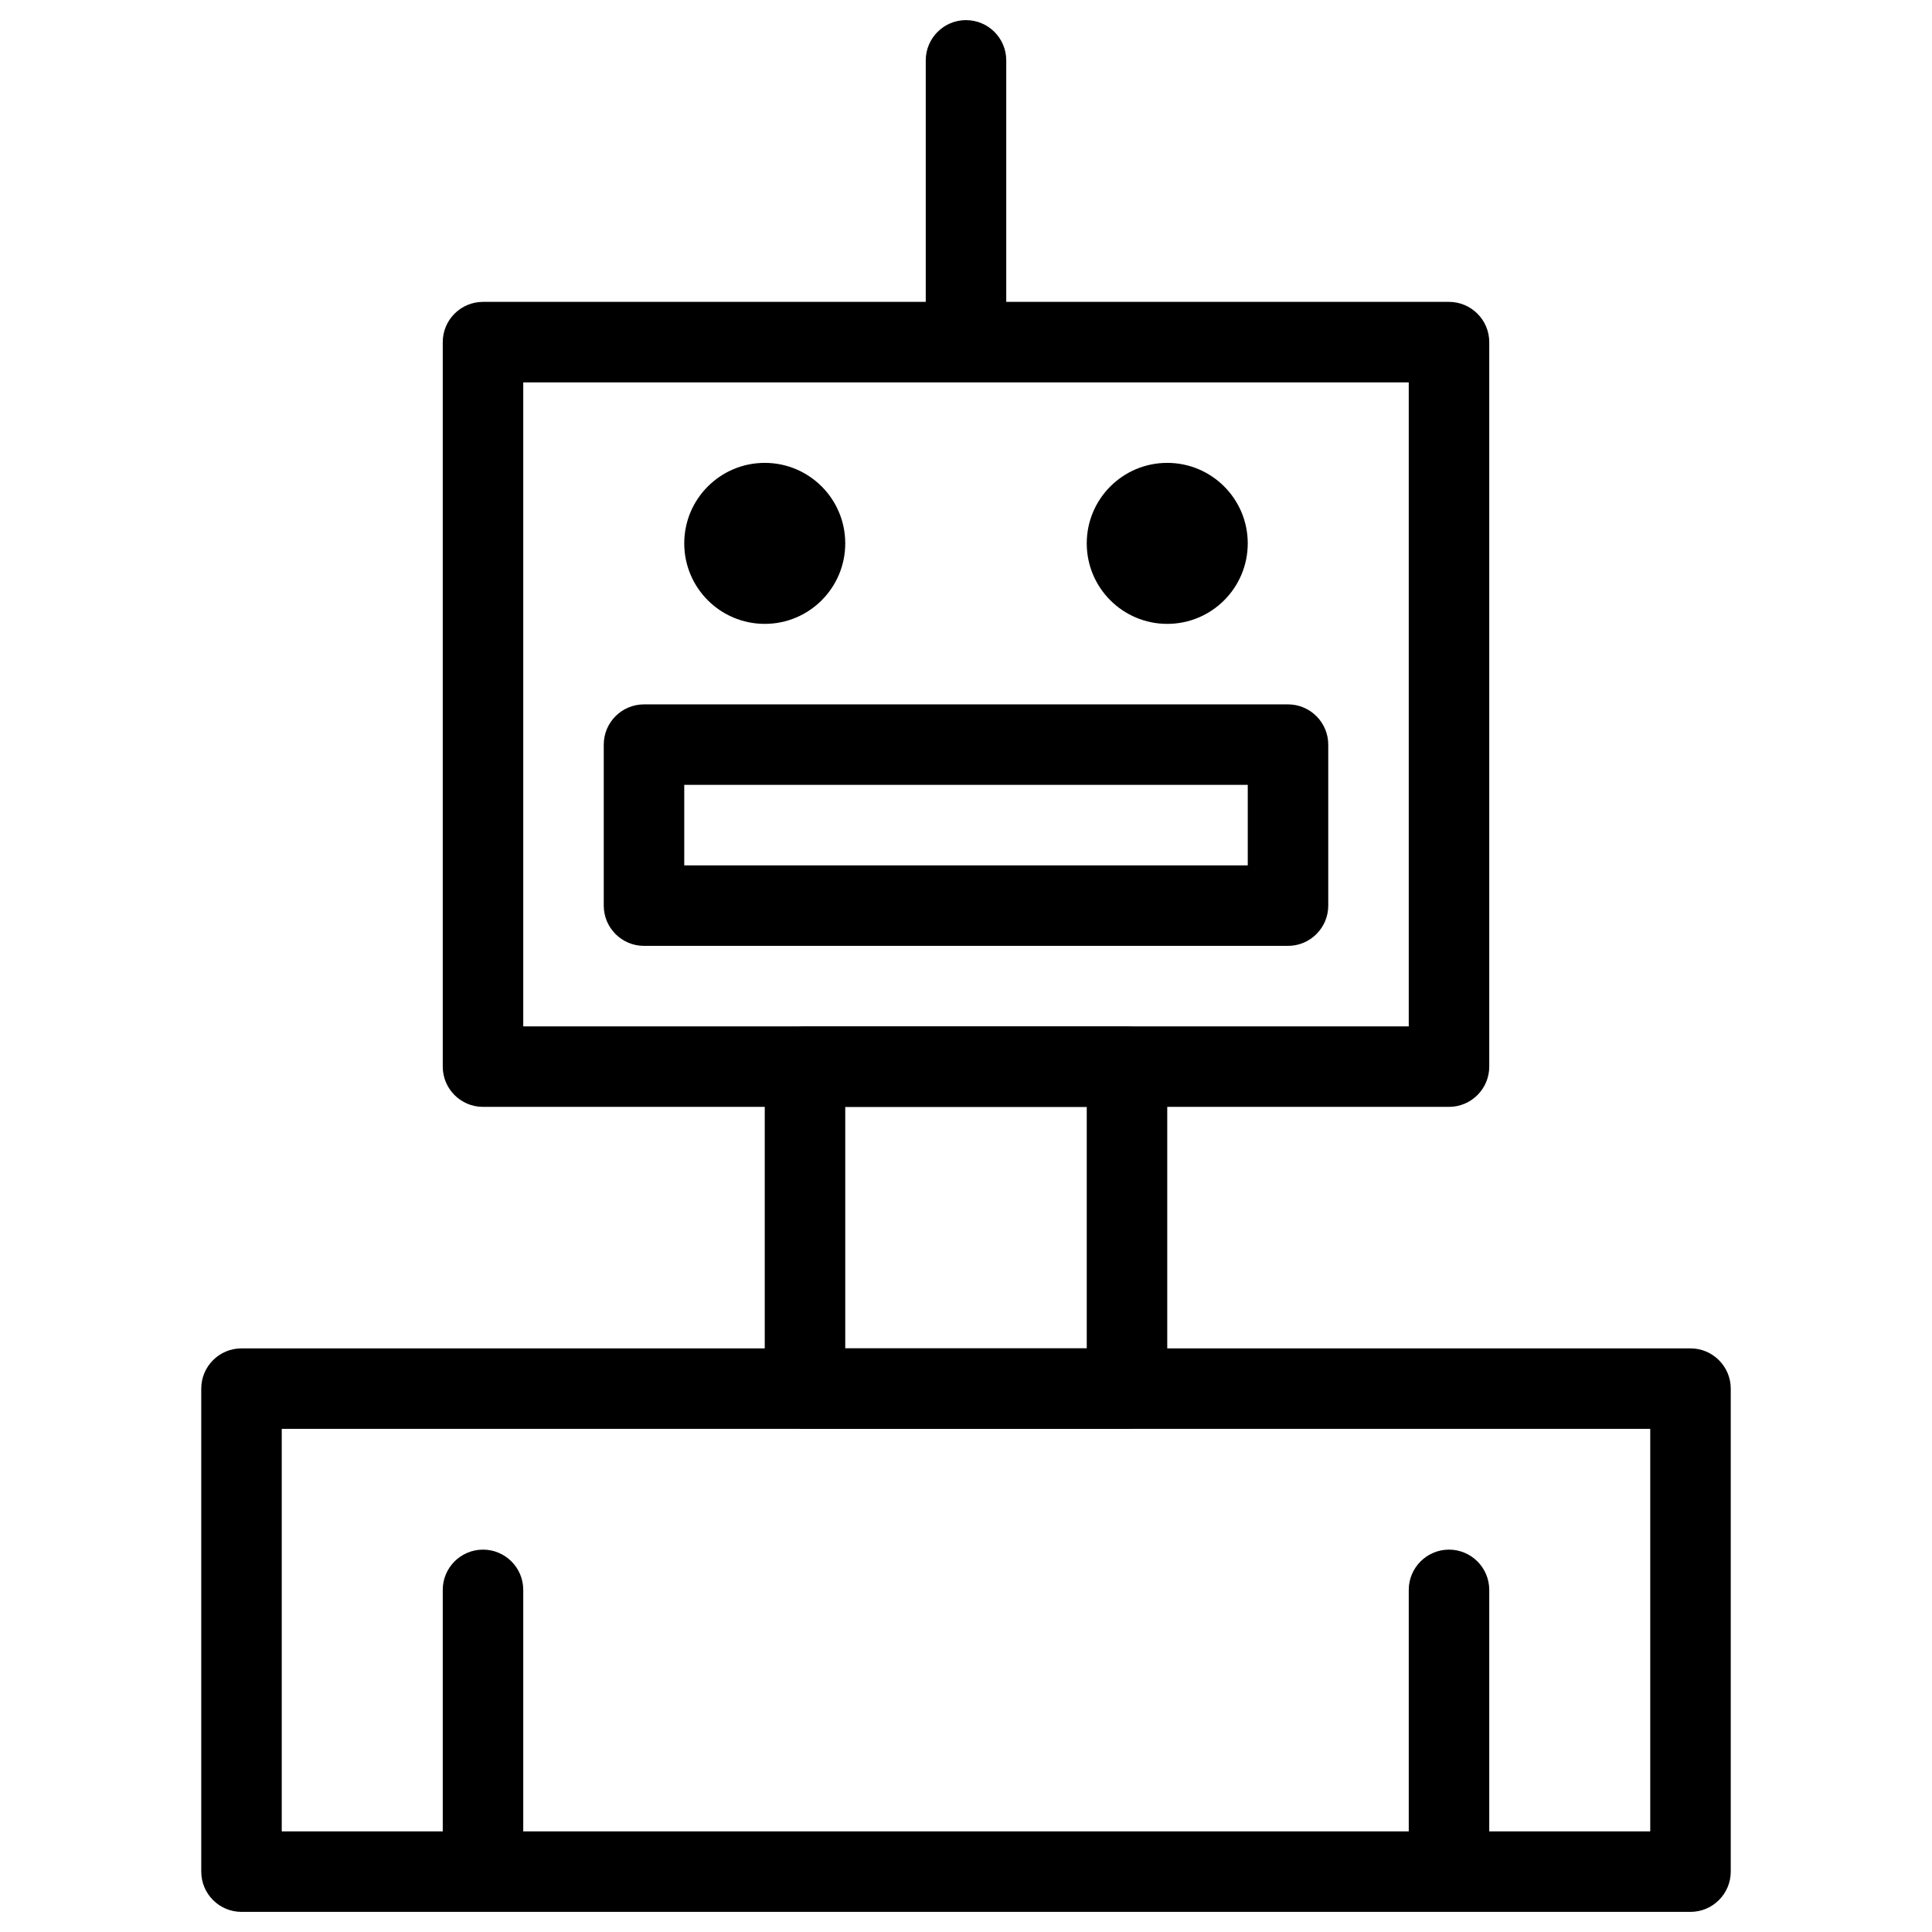 <svg xmlns="http://www.w3.org/2000/svg" xmlns:xlink="http://www.w3.org/1999/xlink" version="1.1" width="96" height="96" viewBox="0 0 96 96">
<path d="M84 95h-72c-1.104 0-2-0.896-2-2v-24c0-1.104 0.896-2 2-2h72c1.1 0 2 0.896 2 2v24c0 1.104-0.9 2-2 2zM14 91h68v-20h-68v20z" fill="#000000"/>
	<path d="M72 55h-48c-1.104 0-2-0.896-2-2v-36c0-1.104 0.896-2 2-2h48c1.1 0 2 0.896 2 2v36c0 1.104-0.9 2-2 2zM26 51h44v-32h-44v32z" fill="#000000"/>
	<path d="M56 71h-16c-1.104 0-2-0.896-2-2v-16c0-1.104 0.896-2 2-2h16c1.1 0 2 0.896 2 2v16c0 1.104-0.9 2-2 2zM42 67h12v-12h-12v12z" fill="#000000"/>
	<path d="M42 27c0 2.209-1.791 4-4 4s-4-1.791-4-4c0-2.209 1.791-4 4-4s4 1.791 4 4z" fill="#000000"/>
	<path d="M62 27c0 2.209-1.791 4-4 4s-4-1.791-4-4c0-2.209 1.791-4 4-4s4 1.791 4 4z" fill="#000000"/>
	<path d="M64 47h-32c-1.104 0-2-0.896-2-2v-8c0-1.104 0.896-2 2-2h32c1.1 0 2 0.896 2 2v8c0 1.104-0.9 2-2 2zM34 43h28v-4h-28v4z" fill="#000000"/>
	<path d="M24 93c-1.104 0-2-0.896-2-2v-12c0-1.104 0.896-2 2-2s2 0.896 2 2v12c0 1.104-0.896 2-2 2z" fill="#000000"/>
	<path d="M72 93c-1.1 0-2-0.896-2-2v-12c0-1.104 0.9-2 2-2s2 0.896 2 2v12c0 1.104-0.9 2-2 2z" fill="#000000"/>
	<path d="M48 17c-1.104 0-2-0.896-2-2v-12c0-1.104 0.896-2 2-2s2 0.896 2 2v12c0 1.104-0.896 2-2 2z" fill="#000000"/>
</svg>